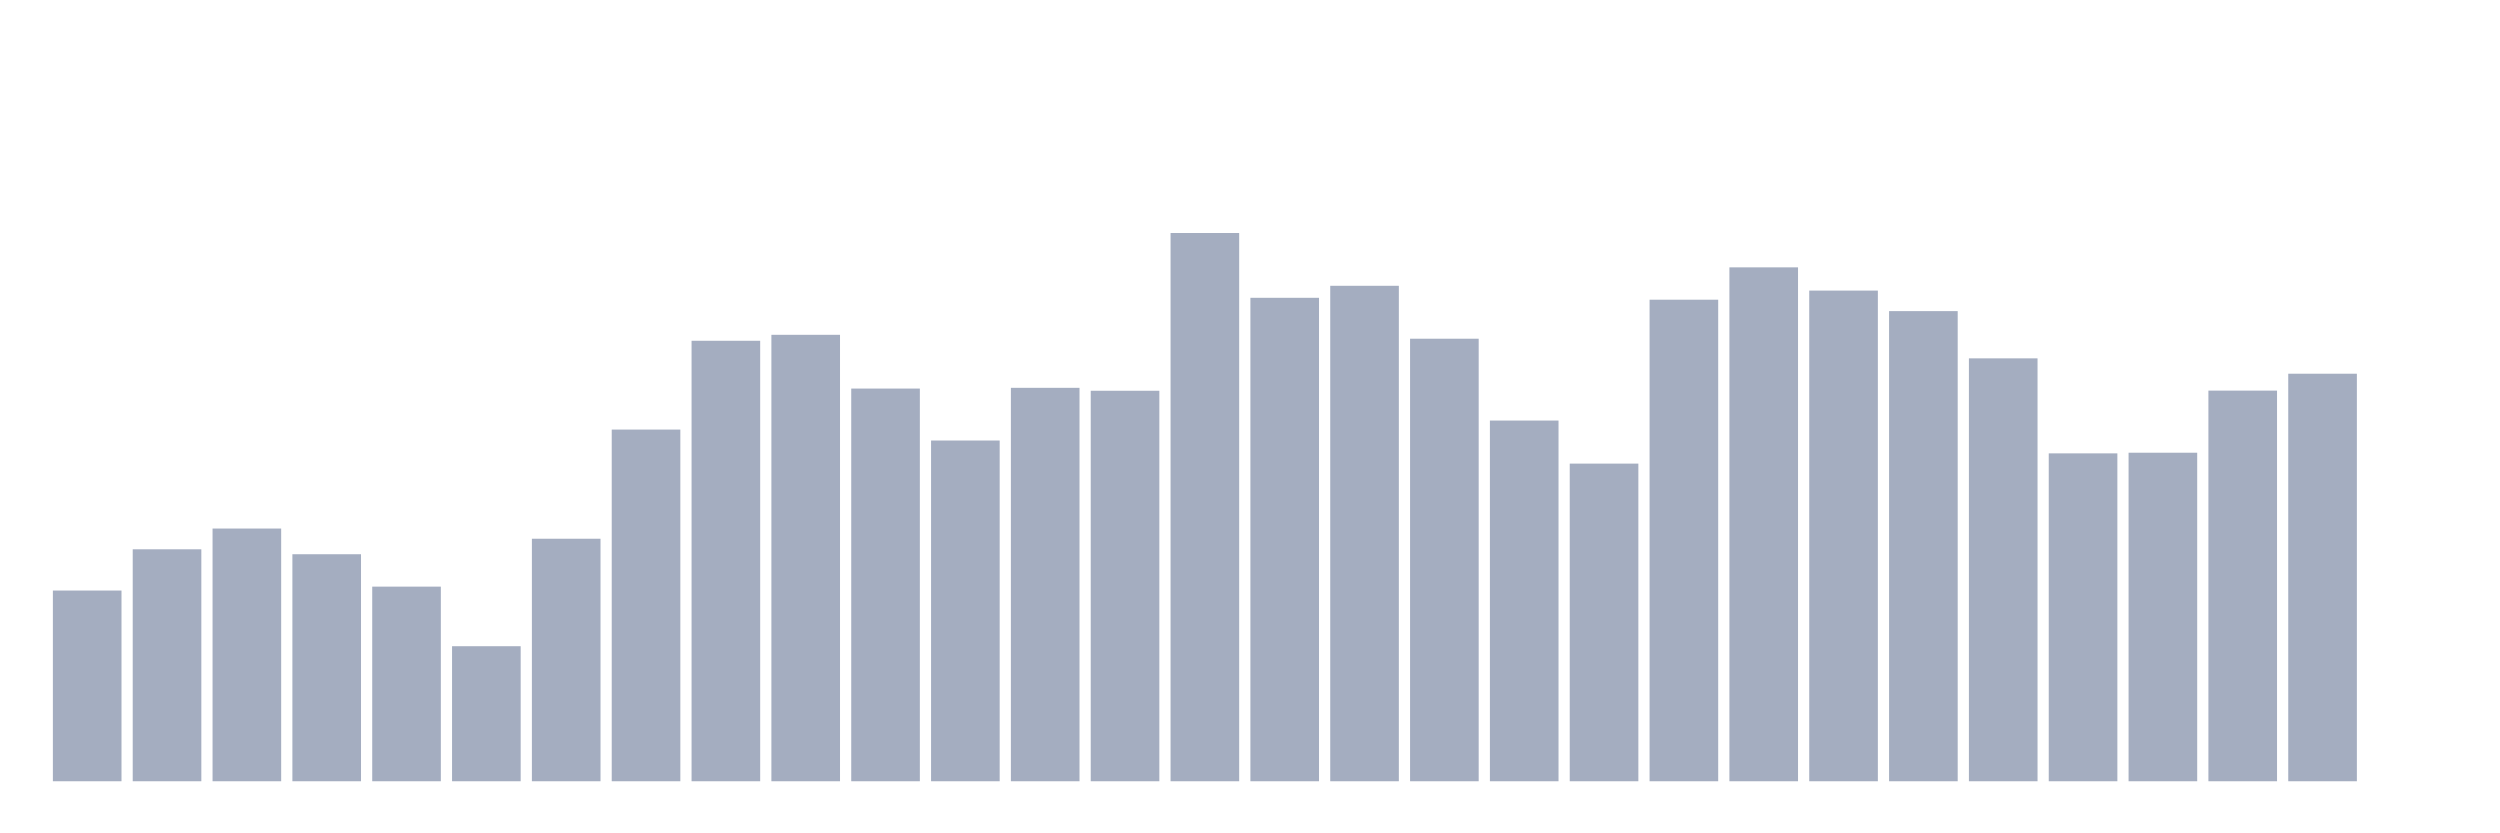 <svg xmlns="http://www.w3.org/2000/svg" viewBox="0 0 480 160"><g transform="translate(10,10)"><rect class="bar" x="0.153" width="13.175" y="103.384" height="36.616" fill="rgb(164,173,192)"></rect><rect class="bar" x="15.482" width="13.175" y="95.466" height="44.534" fill="rgb(164,173,192)"></rect><rect class="bar" x="30.81" width="13.175" y="91.48" height="48.52" fill="rgb(164,173,192)"></rect><rect class="bar" x="46.138" width="13.175" y="96.413" height="43.587" fill="rgb(164,173,192)"></rect><rect class="bar" x="61.466" width="13.175" y="102.633" height="37.367" fill="rgb(164,173,192)"></rect><rect class="bar" x="76.794" width="13.175" y="114.073" height="25.927" fill="rgb(164,173,192)"></rect><rect class="bar" x="92.123" width="13.175" y="93.437" height="46.563" fill="rgb(164,173,192)"></rect><rect class="bar" x="107.451" width="13.175" y="72.479" height="67.521" fill="rgb(164,173,192)"></rect><rect class="bar" x="122.779" width="13.175" y="55.427" height="84.573" fill="rgb(164,173,192)"></rect><rect class="bar" x="138.107" width="13.175" y="54.283" height="85.717" fill="rgb(164,173,192)"></rect><rect class="bar" x="153.436" width="13.175" y="64.605" height="75.395" fill="rgb(164,173,192)"></rect><rect class="bar" x="168.764" width="13.175" y="74.579" height="65.421" fill="rgb(164,173,192)"></rect><rect class="bar" x="184.092" width="13.175" y="64.462" height="75.538" fill="rgb(164,173,192)"></rect><rect class="bar" x="199.42" width="13.175" y="65.025" height="74.975" fill="rgb(164,173,192)"></rect><rect class="bar" x="214.748" width="13.175" y="34.737" height="105.263" fill="rgb(164,173,192)"></rect><rect class="bar" x="230.077" width="13.175" y="47.178" height="92.822" fill="rgb(164,173,192)"></rect><rect class="bar" x="245.405" width="13.175" y="44.872" height="95.128" fill="rgb(164,173,192)"></rect><rect class="bar" x="260.733" width="13.175" y="55.033" height="84.967" fill="rgb(164,173,192)"></rect><rect class="bar" x="276.061" width="13.175" y="70.745" height="69.255" fill="rgb(164,173,192)"></rect><rect class="bar" x="291.39" width="13.175" y="79.012" height="60.988" fill="rgb(164,173,192)"></rect><rect class="bar" x="306.718" width="13.175" y="47.544" height="92.456" fill="rgb(164,173,192)"></rect><rect class="bar" x="322.046" width="13.175" y="41.333" height="98.667" fill="rgb(164,173,192)"></rect><rect class="bar" x="337.374" width="13.175" y="45.792" height="94.208" fill="rgb(164,173,192)"></rect><rect class="bar" x="352.702" width="13.175" y="49.734" height="90.266" fill="rgb(164,173,192)"></rect><rect class="bar" x="368.031" width="13.175" y="58.805" height="81.195" fill="rgb(164,173,192)"></rect><rect class="bar" x="383.359" width="13.175" y="77.046" height="62.954" fill="rgb(164,173,192)"></rect><rect class="bar" x="398.687" width="13.175" y="76.921" height="63.079" fill="rgb(164,173,192)"></rect><rect class="bar" x="414.015" width="13.175" y="64.998" height="75.002" fill="rgb(164,173,192)"></rect><rect class="bar" x="429.344" width="13.175" y="61.754" height="78.246" fill="rgb(164,173,192)"></rect><rect class="bar" x="444.672" width="13.175" y="140" height="0" fill="rgb(164,173,192)"></rect></g></svg>